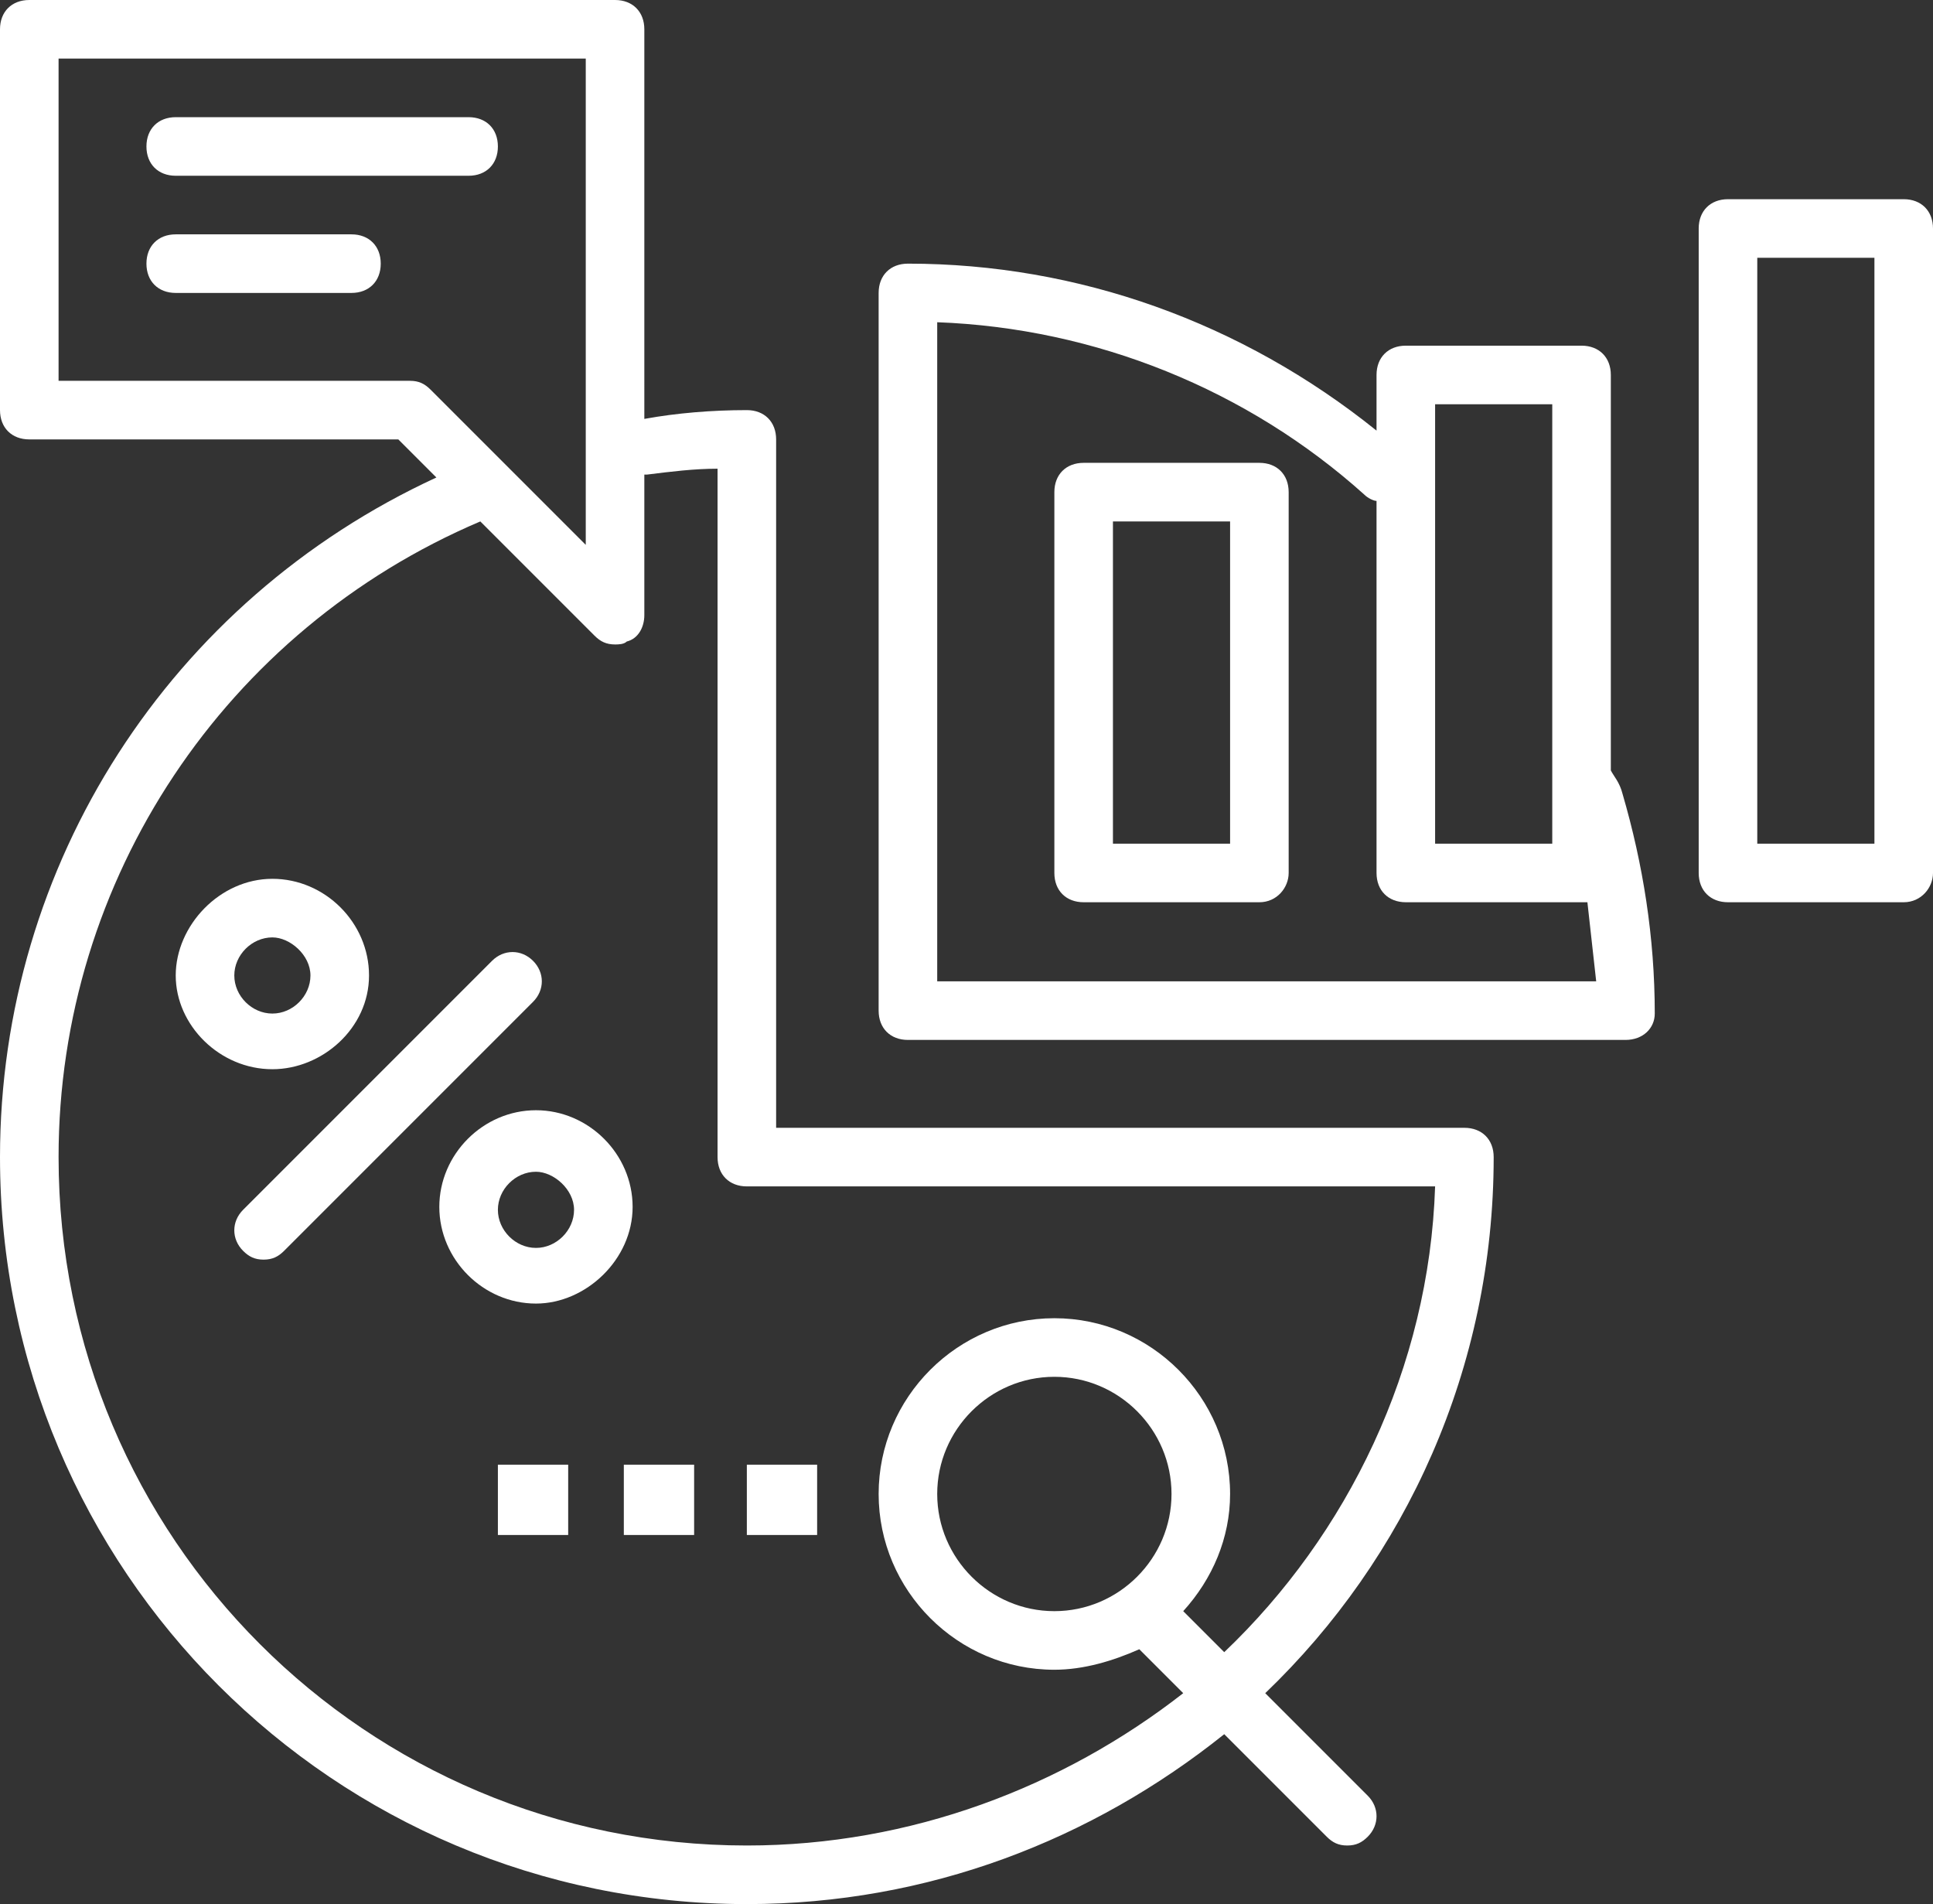 <?xml version="1.0" encoding="utf-8"?>
<!-- Generator: Adobe Illustrator 19.1.0, SVG Export Plug-In . SVG Version: 6.00 Build 0)  -->
<svg version="1.1" id="Layer_1" xmlns="http://www.w3.org/2000/svg" xmlns:xlink="http://www.w3.org/1999/xlink" x="0px" y="0px"
	 viewBox="-16 18 66 65" style="enable-background:new -16 18 66 65;" xml:space="preserve">
<rect x="-16" y="18" width="66" height="65" fill="#333333" stroke="none"/>
<g fill="#fff">
	<path d="M35,57.5c0-0.6-0.4-1-1-1H10.5V33c0-0.6-0.4-1-1-1c-1.2,0-2.4,0.1-3.5,0.3V19c0-0.6-0.4-1-1-1h-20c-0.6,0-1,0.4-1,1v13
		c0,0.6,0.4,1,1,1h12.6l1.3,1.3C-10.2,38.5-16,47.5-16,57.5C-16,71.6-4.6,83,9.5,83c6.2,0,11.8-2.2,16.3-5.8l3.5,3.5
		c0.2,0.2,0.4,0.3,0.7,0.3s0.5-0.1,0.7-0.3c0.4-0.4,0.4-1,0-1.4l-3.5-3.5C32,71.2,35,64.7,35,57.5z M-2,31h-12V20H4v16.6l-5.3-5.3
		C-1.5,31.1-1.7,31-2,31z M24.4,73c1-1.1,1.6-2.5,1.6-4c0-3.3-2.7-6-6-6s-6,2.7-6,6s2.7,6,6,6c1,0,2-0.3,2.9-0.7l1.5,1.5
		C20.3,79,15.1,81,9.5,81C-3.5,81-14,70.5-14,57.5c0-9.5,5.7-18,14.4-21.7l3.9,3.9C4.5,39.9,4.7,40,5,40c0.1,0,0.3,0,0.4-0.1
		C5.8,39.8,6,39.4,6,39v-4.8h0.1C6.9,34.1,7.7,34,8.5,34v23.5c0,0.6,0.4,1,1,1H33c-0.2,6.2-3,11.9-7.2,15.9L24.4,73z M20,73
		c-2.2,0-4-1.8-4-4s1.8-4,4-4s4,1.8,4,4S22.2,73,20,73z"/>
	<path d="M39,44.3V30.8c0-0.6-0.4-1-1-1h-6c-0.6,0-1,0.4-1,1v1.9C26.4,29,20.8,27,15,27c-0.6,0-1,0.4-1,1v24.5c0,0.6,0.4,1,1,1h24.5
		c0.6,0,1-0.4,1-0.9c0-2.6-0.4-5.1-1.1-7.5C39.3,44.7,39.1,44.5,39,44.3z M33,31.8h4v15h-4V31.8z M16,51.5V29
		c5.4,0.2,10.6,2.3,14.6,5.9c0.1,0.1,0.3,0.2,0.4,0.2v12.7c0,0.6,0.4,1,1,1h6c0.1,0,0.1,0,0.2,0c0.1,0.9,0.2,1.8,0.3,2.7
		C38.5,51.5,16,51.5,16,51.5z"/>
	<path d="M0,22h-10c-0.6,0-1,0.4-1,1s0.4,1,1,1H0c0.6,0,1-0.4,1-1S0.6,22,0,22z"/>
	<path d="M-4,26h-6c-0.6,0-1,0.4-1,1s0.4,1,1,1h6c0.6,0,1-0.4,1-1S-3.4,26-4,26z"/>
	<path d="M2.2,50.8c-0.4-0.4-1-0.4-1.4,0l-8.5,8.5c-0.4,0.4-0.4,1,0,1.4C-7.5,60.9-7.3,61-7,61s0.5-0.1,0.7-0.3l8.5-8.5
		C2.6,51.8,2.6,51.2,2.2,50.8z"/>
	<path d="M-3.4,51.3c0-1.8-1.5-3.3-3.3-3.3s-3.3,1.6-3.3,3.3s1.5,3.2,3.3,3.2C-5,54.5-3.4,53.1-3.4,51.3z M-8,51.3
		c0-0.7,0.6-1.3,1.3-1.3c0.6,0,1.3,0.6,1.3,1.3s-0.6,1.3-1.3,1.3S-8,52-8,51.3z"/>
	<path d="M2.3,55.9c-1.8,0-3.3,1.5-3.3,3.3s1.5,3.3,3.3,3.3c1.7,0,3.3-1.5,3.3-3.3S4.1,55.9,2.3,55.9z M2.3,60.6
		C1.6,60.6,1,60,1,59.3S1.6,58,2.3,58c0.6,0,1.3,0.6,1.3,1.3S3,60.6,2.3,60.6z"/>
	<path d="M49,24.8h-6c-0.6,0-1,0.4-1,1v22c0,0.6,0.4,1,1,1h6c0.6,0,1-0.5,1-1v-22C50,25.2,49.6,24.8,49,24.8z M48,46.8h-4v-20h4
		V46.8z"/>
	<path d="M27,33.8h-6c-0.6,0-1,0.4-1,1v13c0,0.6,0.4,1,1,1h6c0.6,0,1-0.5,1-1v-13C28,34.2,27.6,33.8,27,33.8z M26,46.8h-4v-11h4
		V46.8z"/>
	<rect x="1" y="68" width="2.4" height="2.4"/>
	<rect x="5.3" y="68" width="2.4" height="2.4"/>
	<rect x="9.5" y="68" width="2.4" height="2.4"/>
</g>
</svg>
